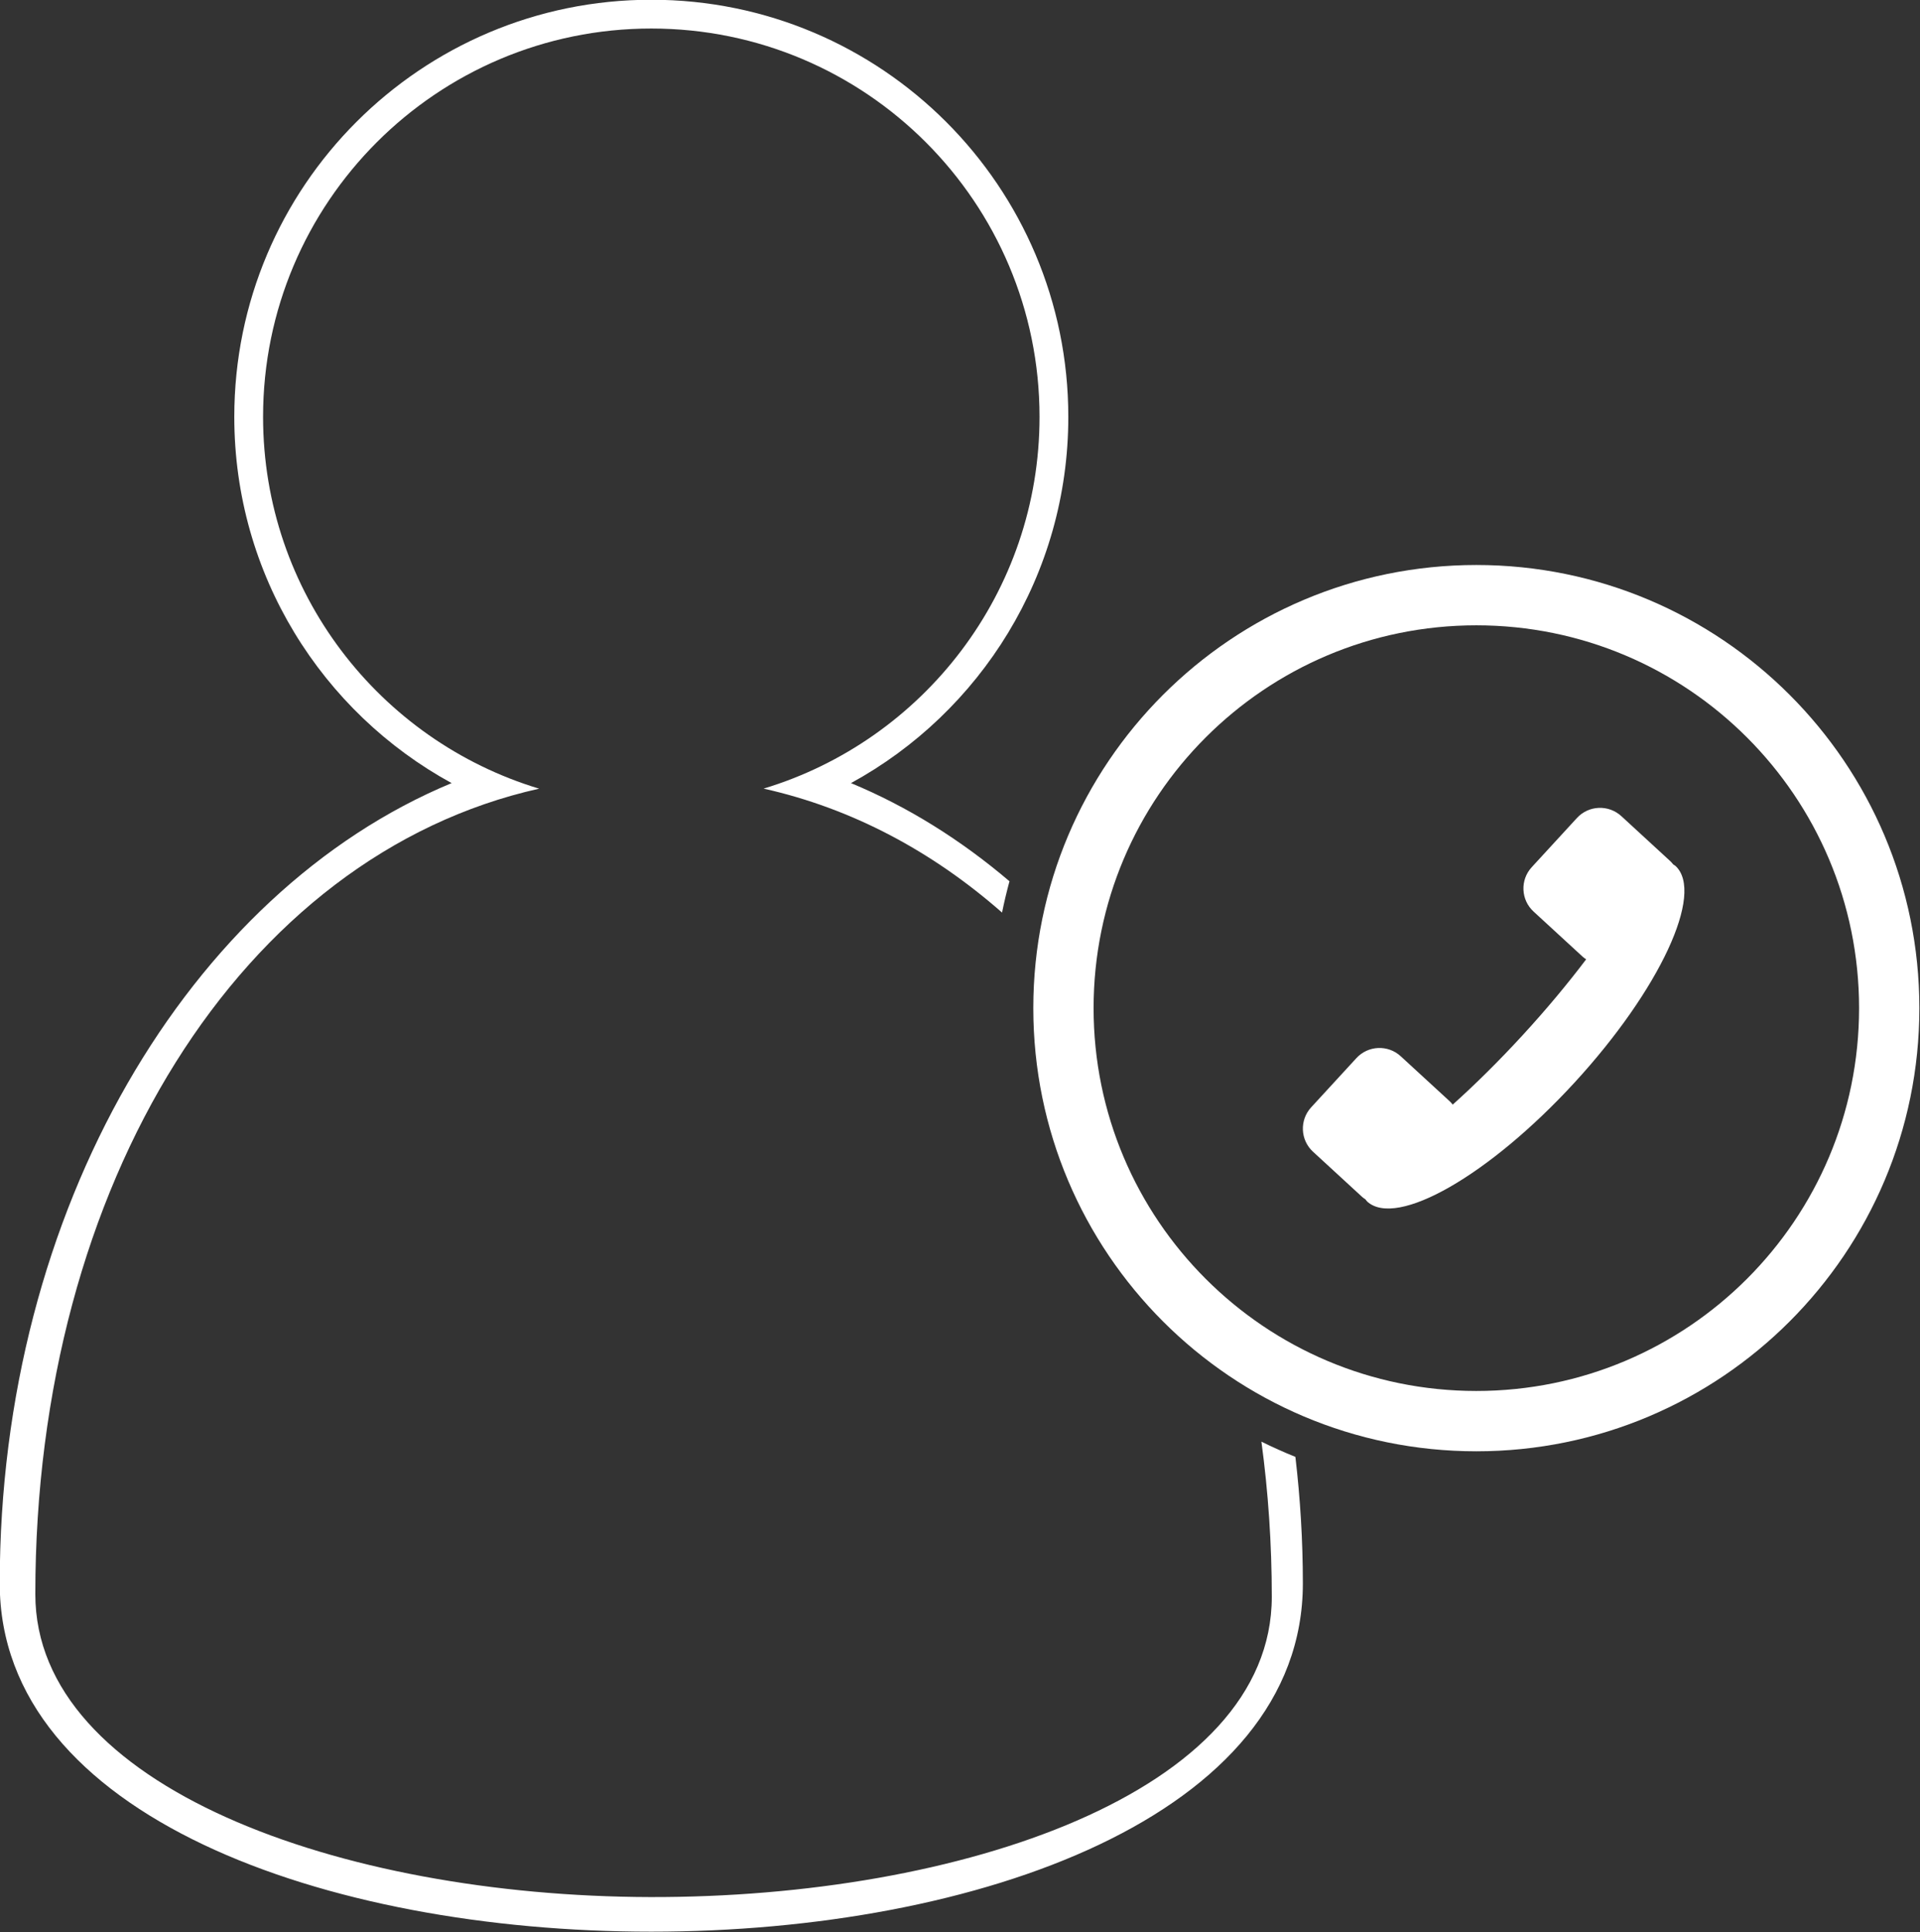 <?xml version="1.0" encoding="UTF-8" standalone="no"?>
<svg
   xmlns:dc="http://purl.org/dc/elements/1.1/"
   xmlns:cc="http://creativecommons.org/ns#"
   xmlns:rdf="http://www.w3.org/1999/02/22-rdf-syntax-ns#"
   xmlns:svg="http://www.w3.org/2000/svg"
   xmlns="http://www.w3.org/2000/svg"
   xmlns:sodipodi="http://sodipodi.sourceforge.net/DTD/sodipodi-0.dtd"
   xmlns:inkscape="http://www.inkscape.org/namespaces/inkscape"
   width="70.894"
   height="71.33"
   version="1.1"
   id="svg70"
   sodipodi:docname="cont-ico.svg"
   inkscape:version="0.92.3 (2405546, 2018-03-11)">
  <rect width="100%" height="100%" fill="#333333" stroke="none"/>
  <sodipodi:namedview
     pagecolor="#ffffff"
     bordercolor="#666666"
     borderopacity="1"
     objecttolerance="10"
     gridtolerance="10"
     guidetolerance="10"
     inkscape:pageopacity="0"
     inkscape:pageshadow="2"
     inkscape:window-width="1920"
     inkscape:window-height="1017"
     id="namedview72"
     showgrid="false"
     inkscape:zoom="4.8735632"
     inkscape:cx="39.7304"
     inkscape:cy="22.743263"
     inkscape:window-x="-8"
     inkscape:window-y="-8"
     inkscape:window-maximized="1"
     inkscape:current-layer="svg70" />
  <defs
     id="defs46">
    <clipPath
       id="clip_0">
      <rect
         x="-483.77"
         y="-1376.373"
         width="1433.088"
         height="1690.845"
         id="rect43"
         style="clip-rule:evenodd" />
    </clipPath>
  </defs>
  <g
     clip-path="url(#clip_0)"
     id="g50"
     transform="translate(-46.549,-34.291)">
    <path
       transform="matrix(0.995,0,0,0.995,0.881,0.752)"
       d="m 84.243,71.11 c 0,-9.08 7.361,-16.441 16.441,-16.441 9.08,0 16.44,7.361 16.44,16.441 0,9.079 -7.36,16.441 -16.44,16.441 -9.081,0 -16.441,-7.362 -16.441,-16.441 z m 2.237,-0.001 c 0,7.845 6.359,14.204 14.204,14.204 7.844,0 14.203,-6.359 14.203,-14.204 0,-7.844 -6.359,-14.202 -14.203,-14.202 -7.845,0 -14.204,6.359 -14.204,14.202 z"
       id="path48"
       inkscape:connector-curvature="0"
       style="fill:#ffffff;fill-rule:evenodd;stroke:none" />
  </g>
  <defs
     id="defs55">
    <clipPath
       id="clip_1">
      <rect
         x="-483.77"
         y="-1376.373"
         width="1433.088"
         height="1690.845"
         id="rect52"
         style="clip-rule:evenodd" />
    </clipPath>
  </defs>
  <g
     clip-path="url(#clip_1)"
     id="g59"
     transform="translate(-46.549,-34.291)">
    <path
       transform="matrix(0.995,0,0,0.995,0.881,0.752)"
       d="m 92.708,87.194 c 0.252,1.86 0.385,3.783 0.385,5.756 0,7.248 -11.568,11.17 -23.076,11.139 -11.508,-0.03 -22.809,-4.11 -22.809,-11.238 0,-15.227 7.655,-27.416 18.697,-29.884 -5.927,-1.786 -10.245,-7.285 -10.245,-13.794 0,-7.956 6.45,-14.407 14.407,-14.407 7.957,0 14.407,6.45 14.407,14.407 0,6.507 -4.316,12.005 -10.24,13.792 3.278,0.732 6.264,2.328 8.849,4.599 0.079,-0.392 0.172,-0.778 0.276,-1.161 -1.806,-1.536 -3.781,-2.771 -5.882,-3.642 4.805,-2.626 8.065,-7.726 8.065,-13.588 0,-8.546 -6.928,-15.475 -15.475,-15.475 -8.547,0 -15.475,6.928 -15.475,15.475 0,5.862 3.26,10.962 8.065,13.588 -9.728,4.037 -16.769,15.802 -16.769,29.693 0,17.226 48.358,17.226 48.358,0 0,-1.597 -0.097,-3.164 -0.277,-4.696 -0.429,-0.173 -0.85,-0.361 -1.261,-0.565 z"
       id="path57"
       inkscape:connector-curvature="0"
       style="fill:#ffffff;stroke:none" />
  </g>
  <defs
     id="defs64">
    <clipPath
       id="clip_2">
      <rect
         x="-483.77"
         y="-1376.373"
         width="1433.088"
         height="1690.845"
         id="rect61"
         style="clip-rule:evenodd" />
    </clipPath>
  </defs>
  <g
     clip-path="url(#clip_2)"
     id="g68"
     transform="translate(-46.549,-34.291)">
    <path
       transform="matrix(0.995,0,0,0.995,0.881,0.752)"
       d="m 107.988,65.775 c -0.032,-0.038 -0.063,-0.078 -0.1,-0.112 l -1.824,-1.677 c -0.475,-0.435 -1.213,-0.404 -1.648,0.07 l -1.677,1.825 c -0.436,0.473 -0.405,1.212 0.07,1.647 l 1.824,1.677 c 0.04,0.036 0.083,0.064 0.126,0.094 -0.671,0.887 -1.464,1.843 -2.352,2.809 -0.888,0.966 -1.772,1.839 -2.6,2.581 -0.033,-0.04 -0.065,-0.081 -0.104,-0.117 l -1.825,-1.677 c -0.473,-0.436 -1.212,-0.404 -1.647,0.071 l -1.677,1.824 c -0.436,0.474 -0.405,1.213 0.07,1.648 l 1.825,1.678 c 0.038,0.034 0.079,0.061 0.12,0.089 0.022,0.026 0.038,0.056 0.062,0.078 1.091,1.002 4.537,-0.973 7.696,-4.411 3.16,-3.438 4.836,-7.038 3.745,-8.04 -0.025,-0.022 -0.056,-0.035 -0.083,-0.055 z"
       id="path66"
       inkscape:connector-curvature="0"
       style="fill:#ffffff;stroke:none" />
  </g>
</svg>
